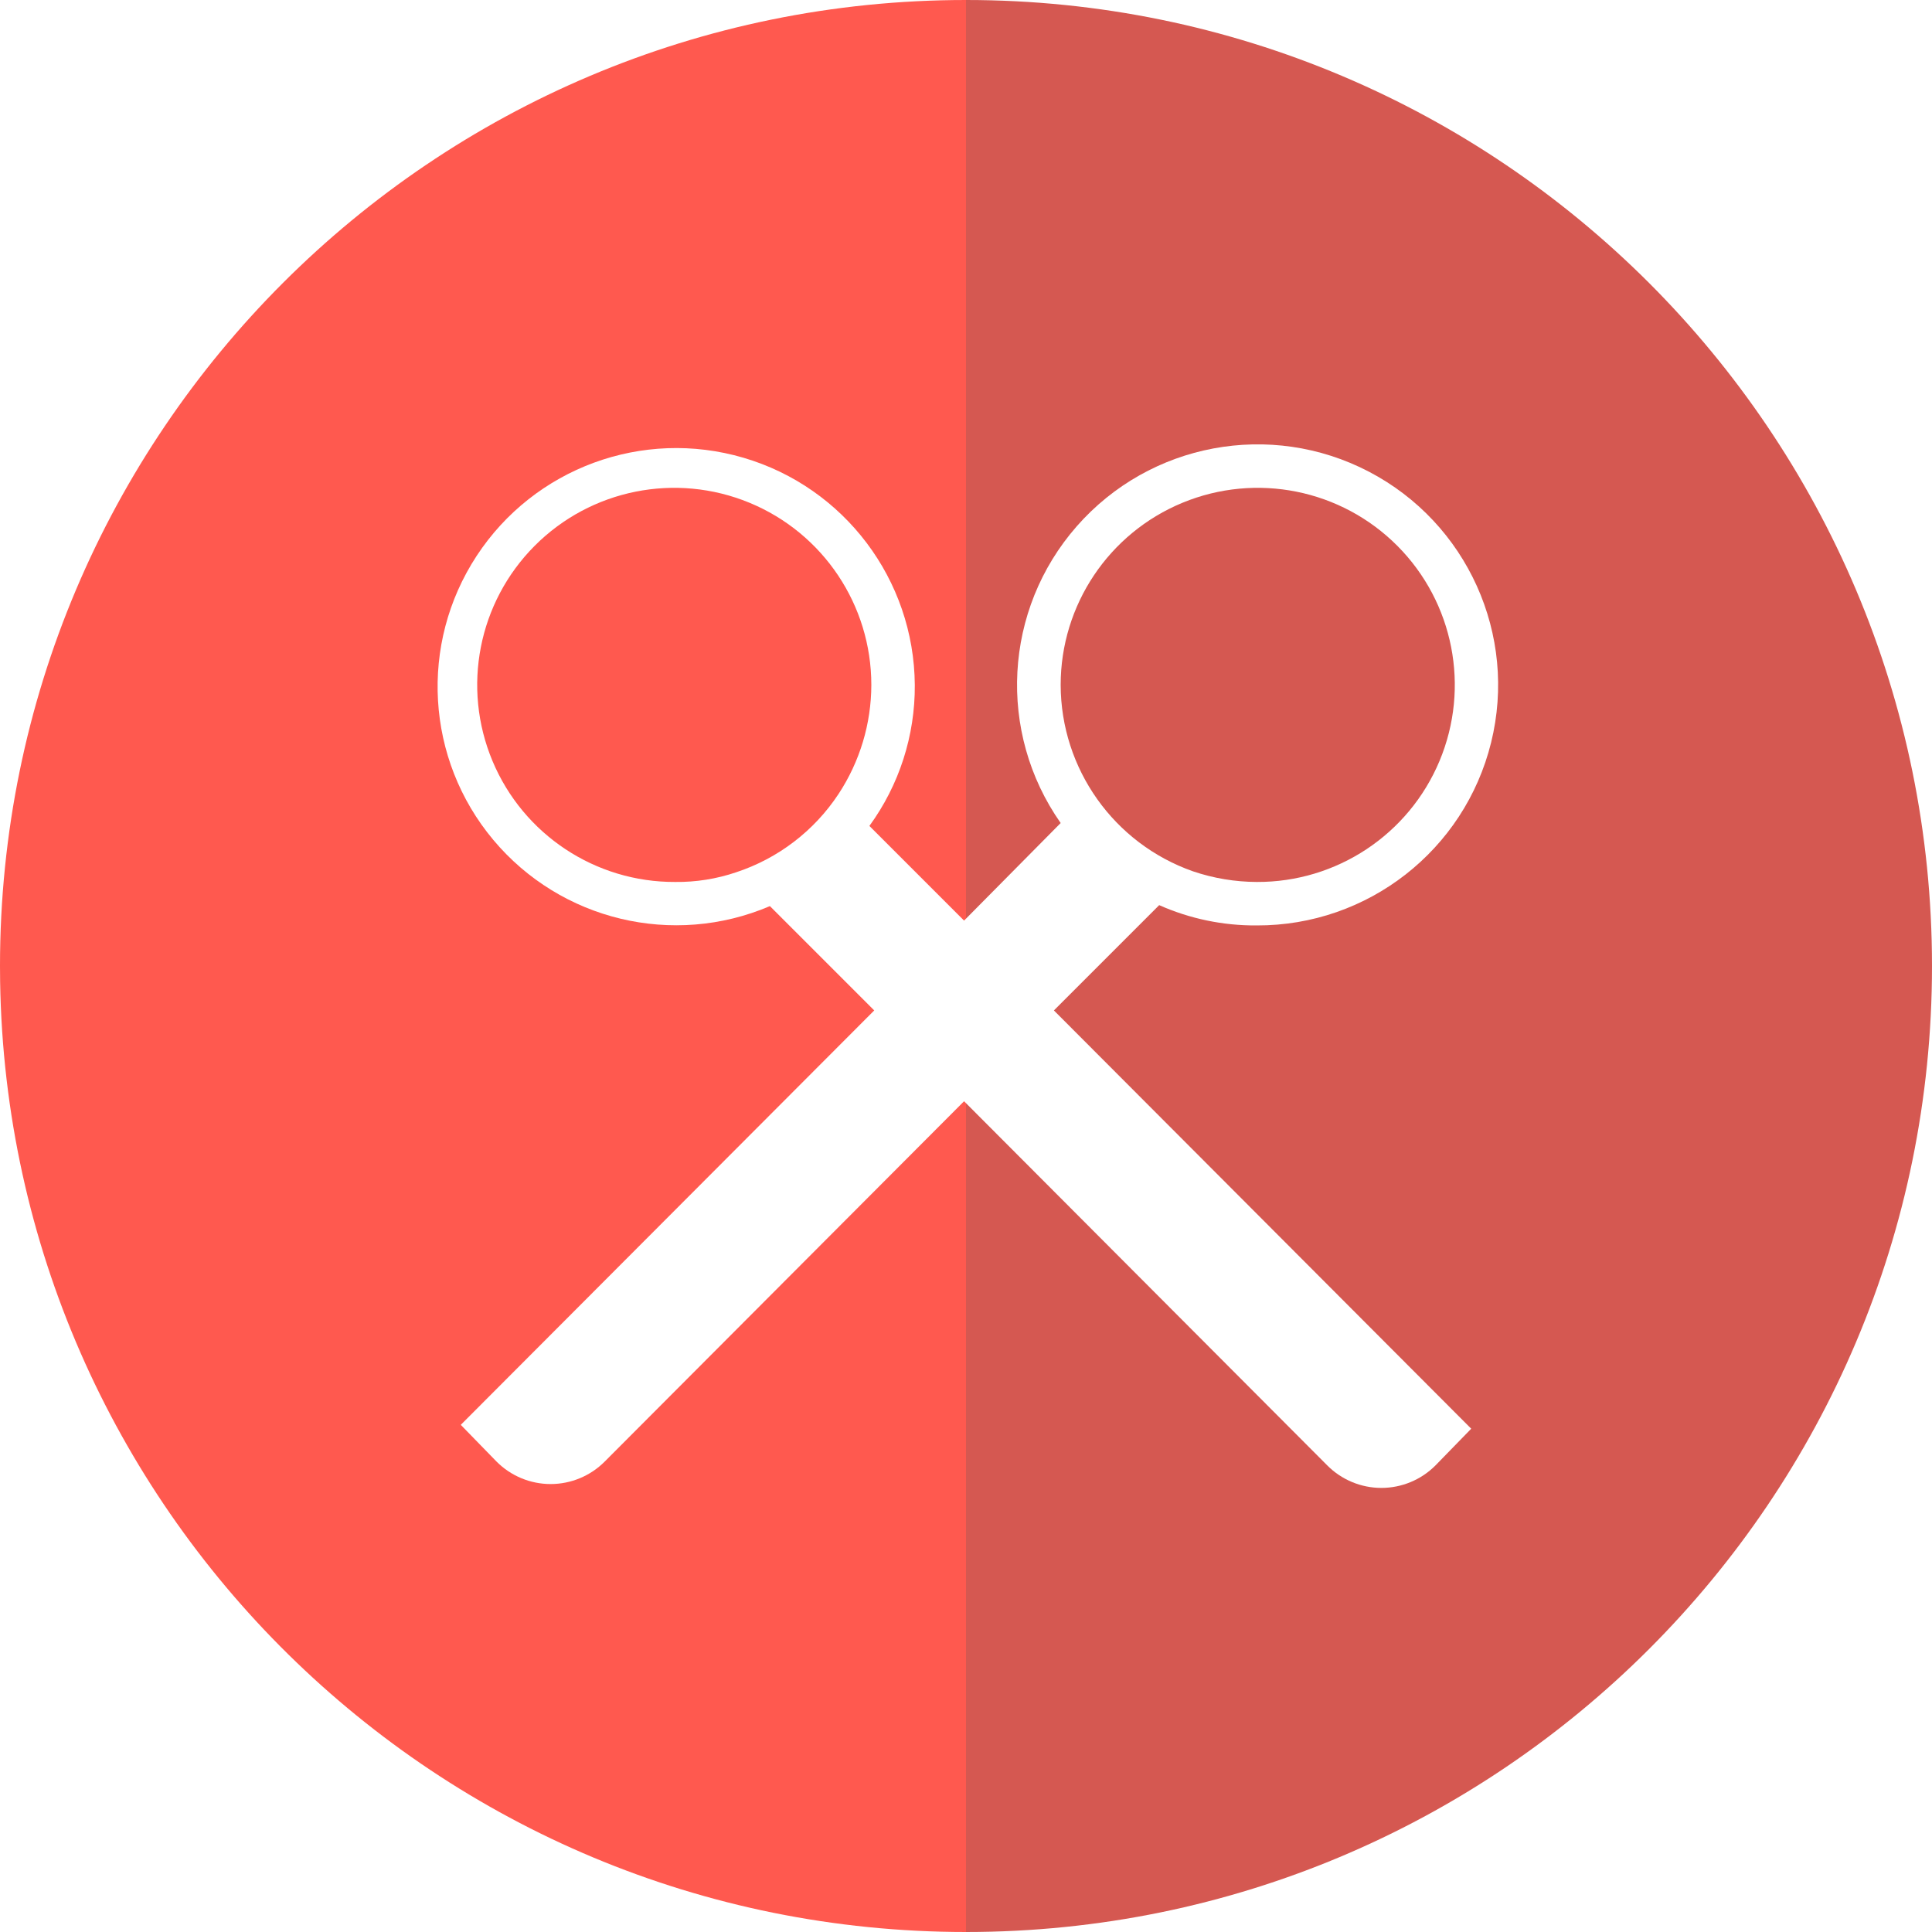 <?xml version="1.0" encoding="UTF-8"?>
<svg width="200px" height="200px" viewBox="0 0 200 200" version="1.1" xmlns="http://www.w3.org/2000/svg" xmlns:xlink="http://www.w3.org/1999/xlink">
    <!-- Generator: Sketch 59.1 (86144) - https://sketch.com -->
    <title>lazy-loading (1)</title>
    <desc>Created with Sketch.</desc>
    <g id="Page-1" stroke="none" stroke-width="1" fill="none" fill-rule="evenodd">
        <g id="lazy-loading-(1)" fill-rule="nonzero">
            <path d="M100,0 L100,95.097 L99.8,95.3 L90,85.5 C93.089,81.262 94.736,76.144 94.7,70.9 C94.619,60.013 87.419,50.463 76.974,47.389 C66.53,44.315 55.304,48.442 49.339,57.55 C43.373,66.658 44.074,78.597 51.065,86.944 C58.056,95.29 69.687,98.075 79.7,93.8 L90.5,104.6 L47.7,147.5 L51.4,151.3 C52.883,152.79 54.898,153.628 57,153.628 C59.102,153.628 61.117,152.79 62.6,151.3 L99.8,114 L100,114.202 L100,200 C45.324,200 0.896,156.119 0.013,101.654 L0,100 C0,44.772 44.772,0 100,0 L100,0 Z M77.583,52.043 C85.219,55.195 90.2,62.64 90.2,70.9 C90.193,74.918 89.011,78.845 86.8,82.2 C84.28,86.017 80.545,88.871 76.2,90.3 C74.172,90.988 72.041,91.326 69.9,91.3 C61.64,91.34 54.171,86.396 50.982,78.776 C47.793,71.157 49.513,62.366 55.34,56.511 C61.166,50.656 69.948,48.892 77.583,52.043 Z" id="Combined-Shape" fill="#FF594F"></path>
            <path d="M100,0 C155.228,0 200,44.772 200,100 C200,155.228 155.228,200 100,200 L100,200 L100,114.2 L137.4,151.7 C138.883,153.19 140.898,154.028 143,154.028 C145.102,154.028 147.117,153.19 148.6,151.7 L152.3,147.9 L109.1,104.6 L120,93.7 C123.179,95.112 126.622,95.828 130.1,95.8 C141.582,95.839 151.602,88.021 154.357,76.875 C157.112,65.728 151.888,54.143 141.71,48.828 C131.532,43.513 119.039,45.848 111.467,54.479 C103.894,63.11 103.206,75.8 109.8,85.2 L100,95.099 Z M144.66,56.511 C150.487,62.366 152.207,71.157 149.018,78.776 C145.829,86.396 138.36,91.34 130.1,91.3 C127.855,91.292 125.626,90.92 123.5,90.2 C115.306,87.319 109.817,79.586 109.8,70.9 C109.8,62.64 114.781,55.195 122.417,52.043 C130.052,48.892 138.834,50.656 144.66,56.511 Z" id="Combined-Shape" fill="#D55851"></path>
        </g>
    </g>
</svg>